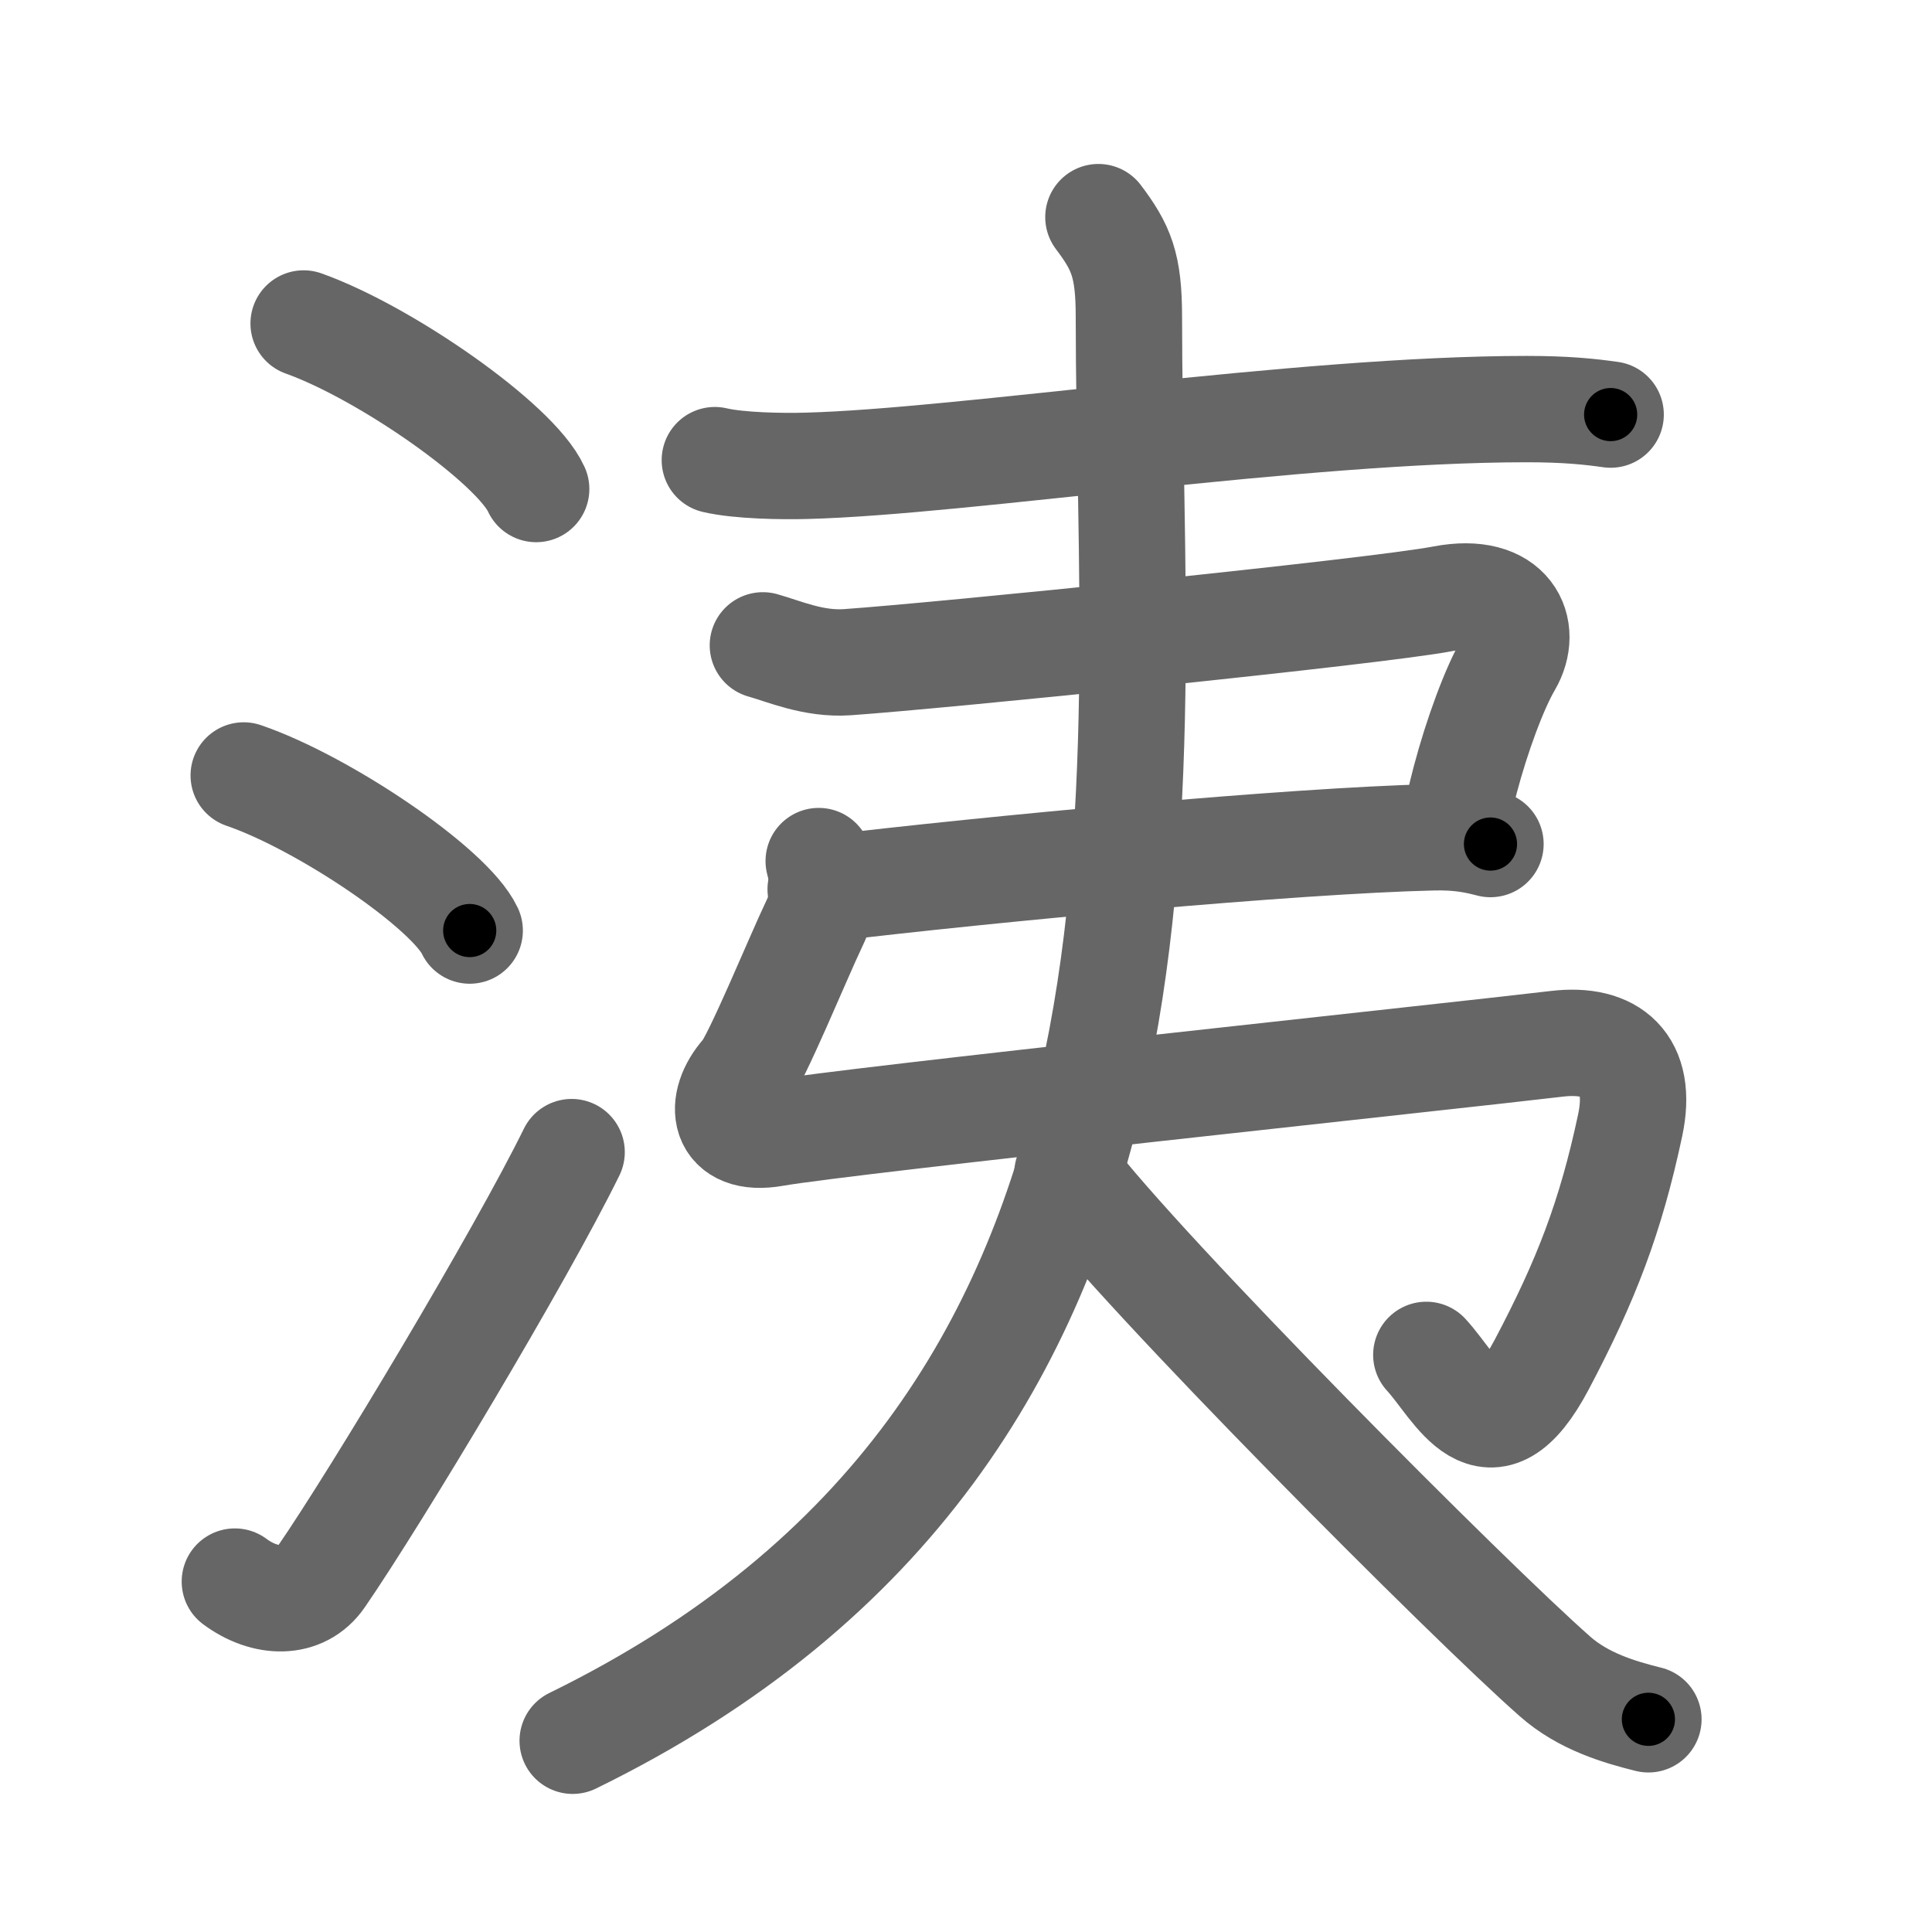 <svg xmlns="http://www.w3.org/2000/svg" width="109" height="109" viewBox="0 0 109 109" id="6d1f"><g fill="none" stroke="#666" stroke-width="6" stroke-linecap="round" stroke-linejoin="round"><g><g><path d="M17.13,18.25c4.63,1.65,11.96,6.78,13.12,9.34" /><path d="M13.75,43.75c4.5,1.54,11.62,6.35,12.75,8.75" /><path d="M13.25,89.23c1.71,1.27,3.78,1.32,4.86-0.25C21.25,84.42,29.39,70.83,32.25,65" /></g><g><g><path d="M40.33,25.96c1.35,0.32,3.82,0.36,5.18,0.32c8.87-0.23,27.78-3.2,40.63-3.2c2.25,0,3.6,0.15,4.73,0.31" /></g><g><path d="M43.04,36.41c1.21,0.34,2.86,1.08,4.76,0.95C53,37,77.63,34.51,81.42,33.78c3.78-0.72,4.83,1.73,3.7,3.66c-0.81,1.38-1.8,4.08-2.45,6.54c-0.26,0.98-0.47,1.92-0.59,2.73" /><path d="M46.3,50.17C56,49,73.04,47.42,80.83,47.24c1.55-0.04,2.48,0.18,3.26,0.38" /><path d="M46.19,48.58c0.31,1.17,0.46,2.08-0.28,3.6c-0.84,1.75-3.26,7.65-3.92,8.37c-1.5,1.67-1.29,3.92,1.7,3.39c4.15-0.73,38.09-4.33,44.14-5.05c3.09-0.37,4.88,1.14,4.14,4.6c-1.1,5.17-2.48,8.75-4.99,13.5c-2.99,5.65-4.78,1.32-6.51-0.55" /></g><g><path d="M61.97,12.25c1.29,1.71,1.72,2.71,1.72,5.63c0,26.68,4.81,62.62-31.38,80.33" /><path d="M60.22,66.21C64.51,71.89,83,90.43,87.73,94.58C89.33,96,91.39,96.6,93,97" /></g></g></g></g><g fill="none" stroke="#000" stroke-width="3" stroke-linecap="round" stroke-linejoin="round"><path d="M17.13,18.25c4.63,1.65,11.96,6.78,13.12,9.34" stroke-dasharray="16.322" stroke-dashoffset="16.322"><animate attributeName="stroke-dashoffset" values="16.322;16.322;0" dur="0.163s" fill="freeze" begin="0s;6d1f.click" /></path><path d="M13.75,43.75c4.5,1.54,11.62,6.35,12.75,8.75" stroke-dasharray="15.668" stroke-dashoffset="15.668"><animate attributeName="stroke-dashoffset" values="15.668" fill="freeze" begin="6d1f.click" /><animate attributeName="stroke-dashoffset" values="15.668;15.668;0" keyTimes="0;0.509;1" dur="0.32s" fill="freeze" begin="0s;6d1f.click" /></path><path d="M13.25,89.23c1.71,1.27,3.78,1.32,4.86-0.25C21.25,84.42,29.39,70.83,32.25,65" stroke-dasharray="33.327" stroke-dashoffset="33.327"><animate attributeName="stroke-dashoffset" values="33.327" fill="freeze" begin="6d1f.click" /><animate attributeName="stroke-dashoffset" values="33.327;33.327;0" keyTimes="0;0.49;1" dur="0.653s" fill="freeze" begin="0s;6d1f.click" /></path><path d="M40.33,25.96c1.35,0.32,3.82,0.36,5.18,0.32c8.87-0.23,27.78-3.2,40.63-3.2c2.25,0,3.6,0.15,4.73,0.31" stroke-dasharray="50.717" stroke-dashoffset="50.717"><animate attributeName="stroke-dashoffset" values="50.717" fill="freeze" begin="6d1f.click" /><animate attributeName="stroke-dashoffset" values="50.717;50.717;0" keyTimes="0;0.563;1" dur="1.16s" fill="freeze" begin="0s;6d1f.click" /></path><path d="M43.04,36.41c1.21,0.34,2.86,1.08,4.76,0.95C53,37,77.63,34.51,81.42,33.78c3.78-0.72,4.83,1.73,3.7,3.66c-0.81,1.38-1.8,4.08-2.45,6.54c-0.26,0.98-0.47,1.92-0.59,2.73" stroke-dasharray="55.474" stroke-dashoffset="55.474"><animate attributeName="stroke-dashoffset" values="55.474" fill="freeze" begin="6d1f.click" /><animate attributeName="stroke-dashoffset" values="55.474;55.474;0" keyTimes="0;0.676;1" dur="1.715s" fill="freeze" begin="0s;6d1f.click" /></path><path d="M46.3,50.17C56,49,73.04,47.42,80.83,47.24c1.55-0.04,2.48,0.18,3.26,0.38" stroke-dasharray="37.958" stroke-dashoffset="37.958"><animate attributeName="stroke-dashoffset" values="37.958" fill="freeze" begin="6d1f.click" /><animate attributeName="stroke-dashoffset" values="37.958;37.958;0" keyTimes="0;0.819;1" dur="2.095s" fill="freeze" begin="0s;6d1f.click" /></path><path d="M46.19,48.58c0.31,1.17,0.46,2.08-0.28,3.6c-0.84,1.75-3.26,7.65-3.92,8.37c-1.5,1.67-1.29,3.92,1.7,3.39c4.15-0.73,38.09-4.33,44.14-5.05c3.09-0.37,4.88,1.14,4.14,4.6c-1.1,5.17-2.48,8.75-4.99,13.5c-2.99,5.65-4.78,1.32-6.51-0.55" stroke-dasharray="94.503" stroke-dashoffset="94.503"><animate attributeName="stroke-dashoffset" values="94.503" fill="freeze" begin="6d1f.click" /><animate attributeName="stroke-dashoffset" values="94.503;94.503;0" keyTimes="0;0.747;1" dur="2.806s" fill="freeze" begin="0s;6d1f.click" /></path><path d="M61.97,12.25c1.29,1.71,1.72,2.71,1.72,5.63c0,26.68,4.81,62.62-31.38,80.33" stroke-dasharray="98.512" stroke-dashoffset="98.512"><animate attributeName="stroke-dashoffset" values="98.512" fill="freeze" begin="6d1f.click" /><animate attributeName="stroke-dashoffset" values="98.512;98.512;0" keyTimes="0;0.791;1" dur="3.547s" fill="freeze" begin="0s;6d1f.click" /></path><path d="M60.22,66.21C64.51,71.89,83,90.43,87.73,94.58C89.33,96,91.39,96.6,93,97" stroke-dasharray="45.402" stroke-dashoffset="45.402"><animate attributeName="stroke-dashoffset" values="45.402" fill="freeze" begin="6d1f.click" /><animate attributeName="stroke-dashoffset" values="45.402;45.402;0" keyTimes="0;0.887;1" dur="4.001s" fill="freeze" begin="0s;6d1f.click" /></path></g></svg>